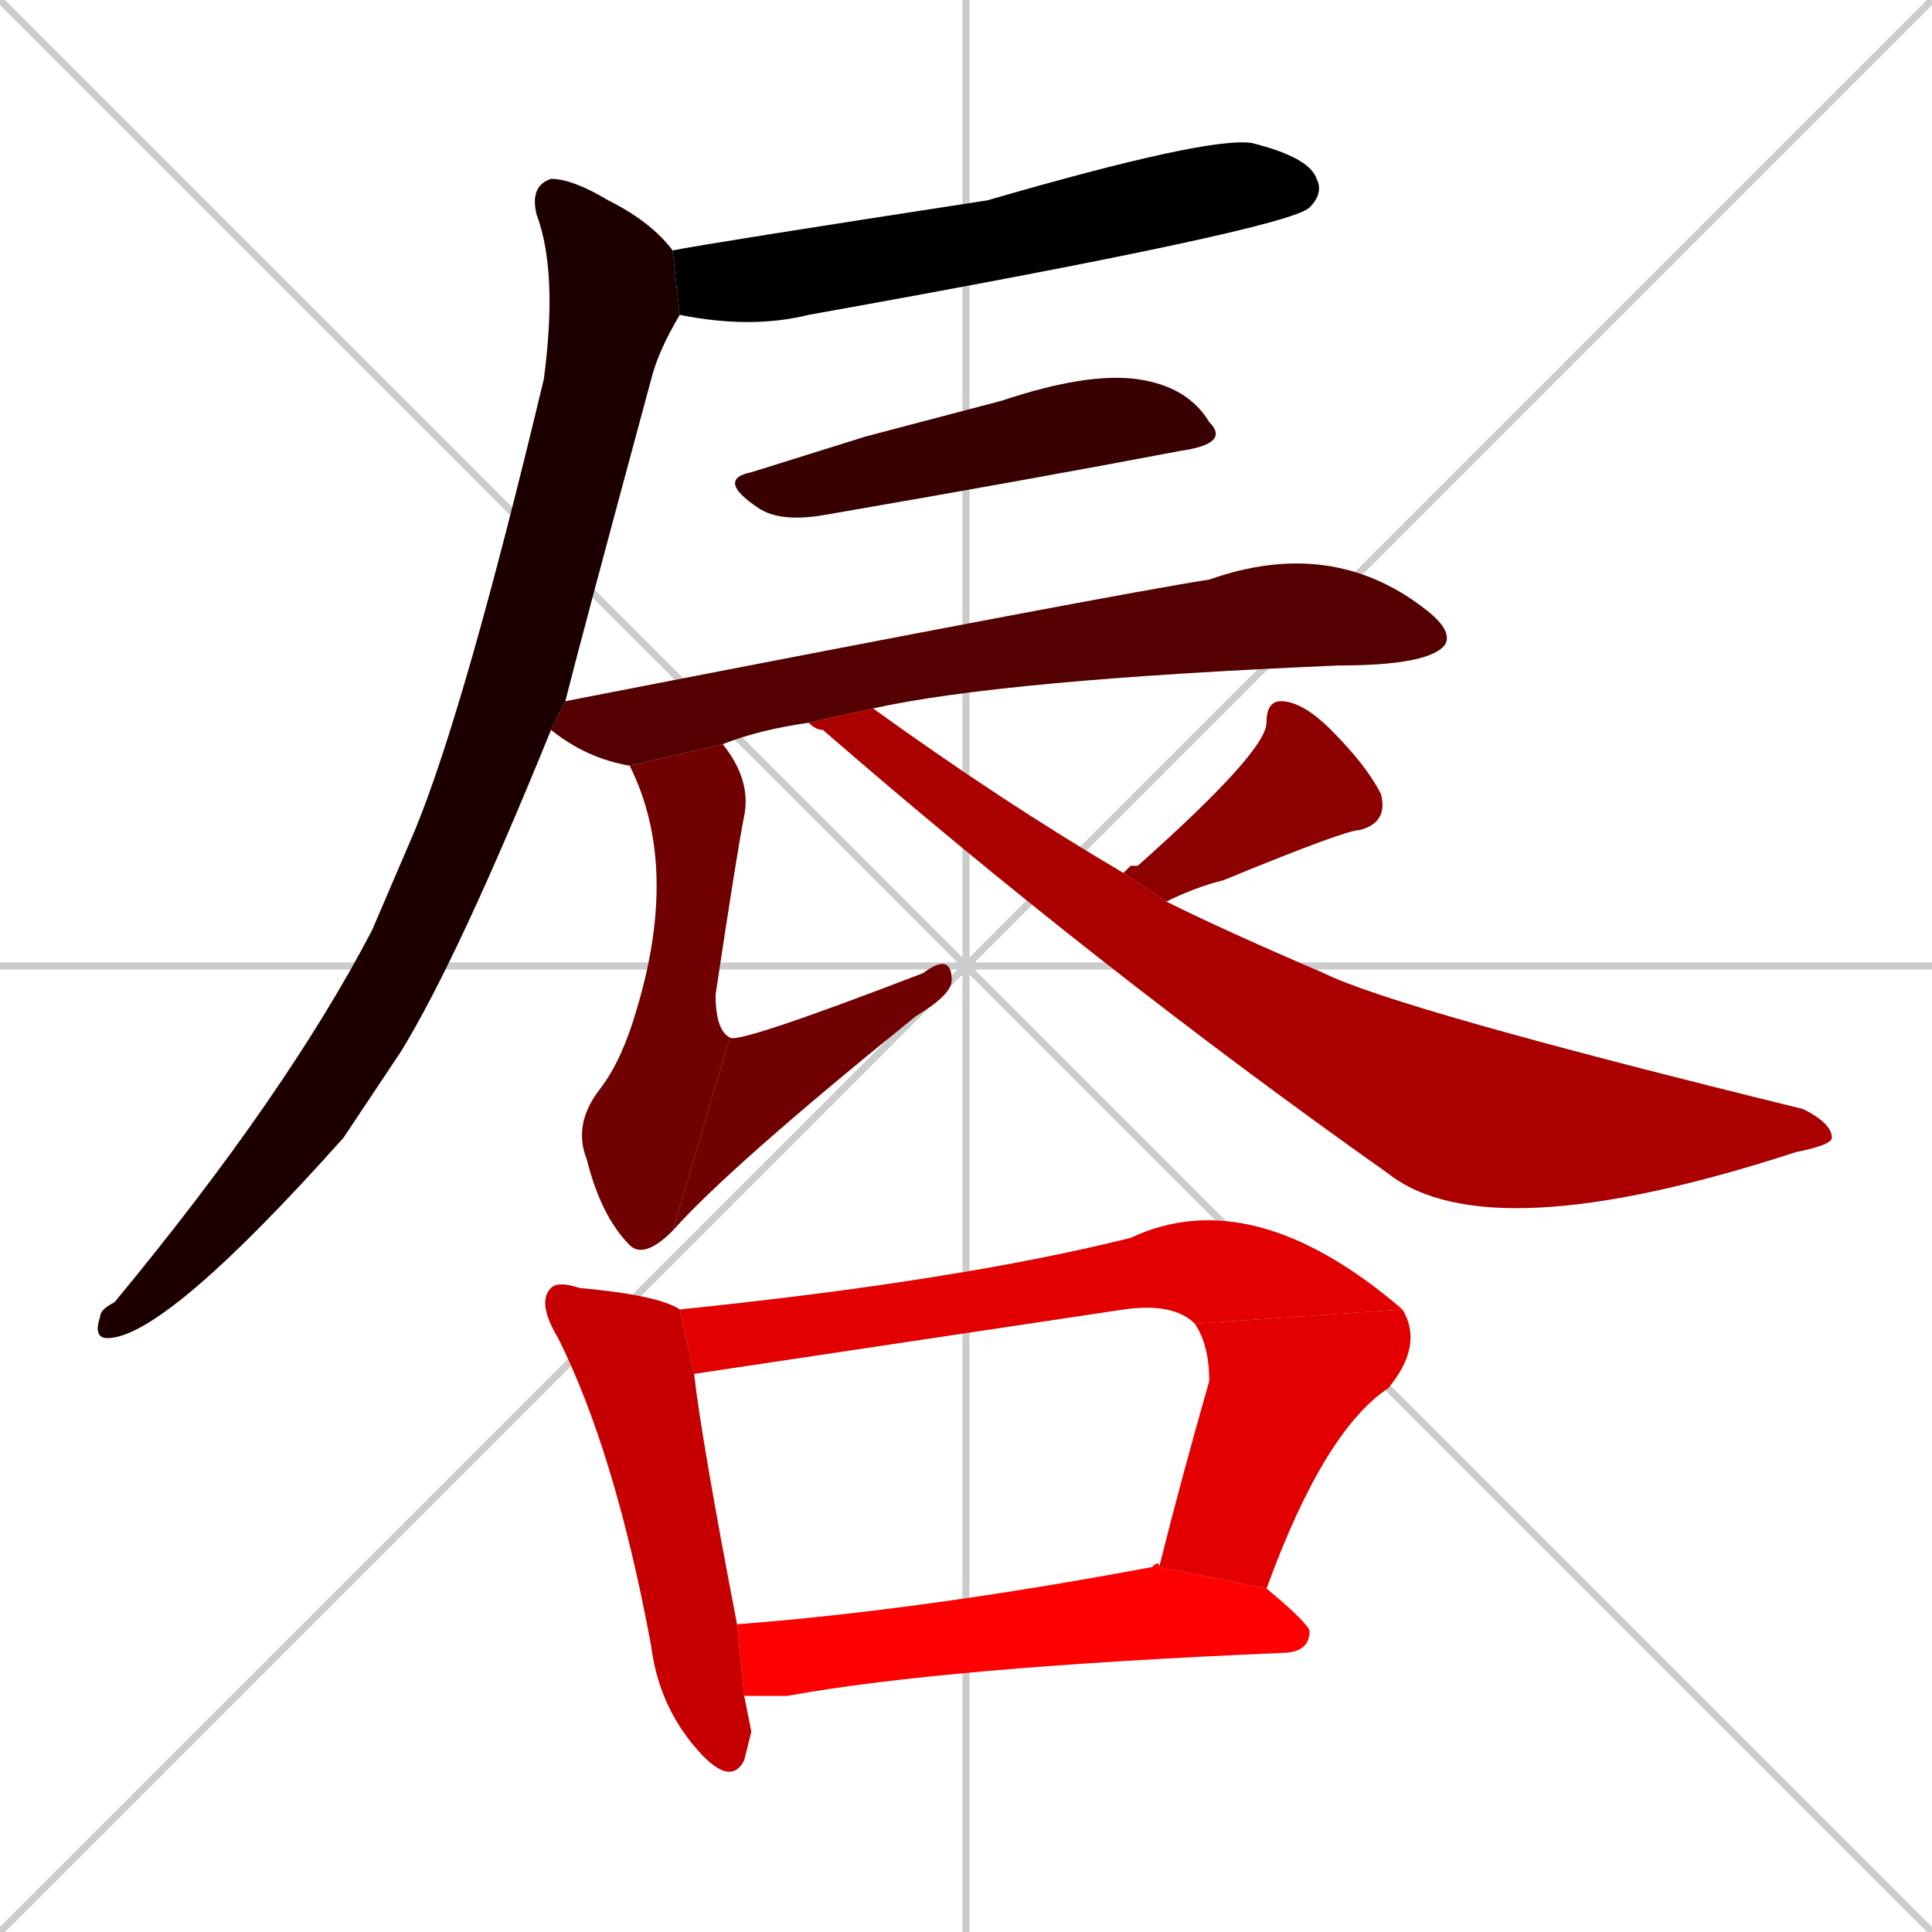 <svg xmlns="http://www.w3.org/2000/svg" xmlns:xlink="http://www.w3.org/1999/xlink" width="270" height="270"><path d="M 0 0 L 270 270 M 270 0 L 0 270 M 135 0 L 135 270 M 0 135 L 270 135" stroke="#CCCCCC" /><path d="M 94 35 Q 99 34 138 28 Q 169 19 175 20 Q 183 22 184 25 Q 185 27 183 29 Q 180 32 113 44 Q 105 46 95 44 Q 95 44 95 44" fill="#CCCCCC"/><path d="M 77 102 Q 64 134 56 147 Q 52 153 48 159 Q 23 187 15 187 Q 13 187 14 184 Q 14 183 16 182 Q 40 153 52 130 Q 55 123 58 116 Q 65 99 76 53 Q 78 38 75 30 Q 74 26 77 25 Q 80 25 85 28 Q 91 31 94 35 L 95 44 Q 92 49 91 53 Q 81 90 79 98" fill="#CCCCCC"/><path d="M 121 61 L 140 56 Q 152 52 159 53 Q 166 54 169 59 Q 172 62 165 63 Q 144 67 115 72 Q 109 73 106 71 Q 100 67 105 66" fill="#CCCCCC"/><path d="M 113 101 Q 106 102 101 104 L 88 107 Q 82 106 77 102 L 79 98 Q 156 83 169 81 Q 186 75 199 85 Q 203 88 202 90 Q 200 93 187 93 Q 140 95 122 99" fill="#CCCCCC"/><path d="M 101 104 Q 105 109 104 114 Q 103 119 100 139 Q 100 144 102 145 L 94 172 Q 90 176 88 174 Q 84 170 82 162 Q 80 157 84 152 Q 87 148 89 141 Q 95 121 88 107" fill="#CCCCCC"/><path d="M 102 145 Q 103 146 129 136 Q 133 133 133 137 Q 133 139 128 142 Q 102 163 94 172" fill="#CCCCCC"/><path d="M 158 121 L 159 121 Q 177 105 177 101 Q 177 98 179 98 Q 182 98 186 102 Q 191 107 193 111 Q 194 115 190 116 Q 188 116 171 123 Q 167 124 163 126 L 157 122" fill="#CCCCCC"/><path d="M 163 126 Q 171 130 185 136 Q 195 141 252 155 Q 256 157 256 159 Q 256 160 251 161 Q 208 175 194 164 Q 153 135 115 102 Q 114 102 113 101 L 122 99 Q 140 112 157 122" fill="#CCCCCC"/><path d="M 105 242 L 104 246 Q 102 250 97 244 Q 92 238 91 230 Q 86 203 78 187 Q 75 182 77 180 Q 78 179 81 180 Q 92 181 95 183 L 97 192 Q 98 201 103 227 L 104 237" fill="#CCCCCC"/><path d="M 167 185 Q 164 182 157 183 L 97 192 L 95 183 Q 134 179 158 173 Q 175 165 196 183" fill="#CCCCCC"/><path d="M 162 219 Q 165 207 169 193 Q 169 188 167 185 L 196 183 Q 199 188 194 194 Q 185 200 177 222" fill="#CCCCCC"/><path d="M 103 227 Q 129 225 161 219 Q 162 218 162 219 L 177 222 Q 183 227 183 228 Q 183 231 179 231 Q 132 233 110 237 Q 107 237 104 237" fill="#CCCCCC"/><path d="M 94 35 Q 99 34 138 28 Q 169 19 175 20 Q 183 22 184 25 Q 185 27 183 29 Q 180 32 113 44 Q 105 46 95 44 Q 95 44 95 44" fill="#000000" /><path d="M 77 102 Q 64 134 56 147 Q 52 153 48 159 Q 23 187 15 187 Q 13 187 14 184 Q 14 183 16 182 Q 40 153 52 130 Q 55 123 58 116 Q 65 99 76 53 Q 78 38 75 30 Q 74 26 77 25 Q 80 25 85 28 Q 91 31 94 35 L 95 44 Q 92 49 91 53 Q 81 90 79 98" fill="#1c0000" /><path d="M 121 61 L 140 56 Q 152 52 159 53 Q 166 54 169 59 Q 172 62 165 63 Q 144 67 115 72 Q 109 73 106 71 Q 100 67 105 66" fill="#380000" /><path d="M 113 101 Q 106 102 101 104 L 88 107 Q 82 106 77 102 L 79 98 Q 156 83 169 81 Q 186 75 199 85 Q 203 88 202 90 Q 200 93 187 93 Q 140 95 122 99" fill="#550000" /><path d="M 101 104 Q 105 109 104 114 Q 103 119 100 139 Q 100 144 102 145 L 94 172 Q 90 176 88 174 Q 84 170 82 162 Q 80 157 84 152 Q 87 148 89 141 Q 95 121 88 107" fill="#710000" /><path d="M 102 145 Q 103 146 129 136 Q 133 133 133 137 Q 133 139 128 142 Q 102 163 94 172" fill="#710000" /><path d="M 158 121 L 159 121 Q 177 105 177 101 Q 177 98 179 98 Q 182 98 186 102 Q 191 107 193 111 Q 194 115 190 116 Q 188 116 171 123 Q 167 124 163 126 L 157 122" fill="#8d0000" /><path d="M 163 126 Q 171 130 185 136 Q 195 141 252 155 Q 256 157 256 159 Q 256 160 251 161 Q 208 175 194 164 Q 153 135 115 102 Q 114 102 113 101 L 122 99 Q 140 112 157 122" fill="#aa0000" /><path d="M 105 242 L 104 246 Q 102 250 97 244 Q 92 238 91 230 Q 86 203 78 187 Q 75 182 77 180 Q 78 179 81 180 Q 92 181 95 183 L 97 192 Q 98 201 103 227 L 104 237" fill="#c60000" /><path d="M 167 185 Q 164 182 157 183 L 97 192 L 95 183 Q 134 179 158 173 Q 175 165 196 183" fill="#e20000" /><path d="M 162 219 Q 165 207 169 193 Q 169 188 167 185 L 196 183 Q 199 188 194 194 Q 185 200 177 222" fill="#e20000" /><path d="M 103 227 Q 129 225 161 219 Q 162 218 162 219 L 177 222 Q 183 227 183 228 Q 183 231 179 231 Q 132 233 110 237 Q 107 237 104 237" fill="#ff0000" /></svg>